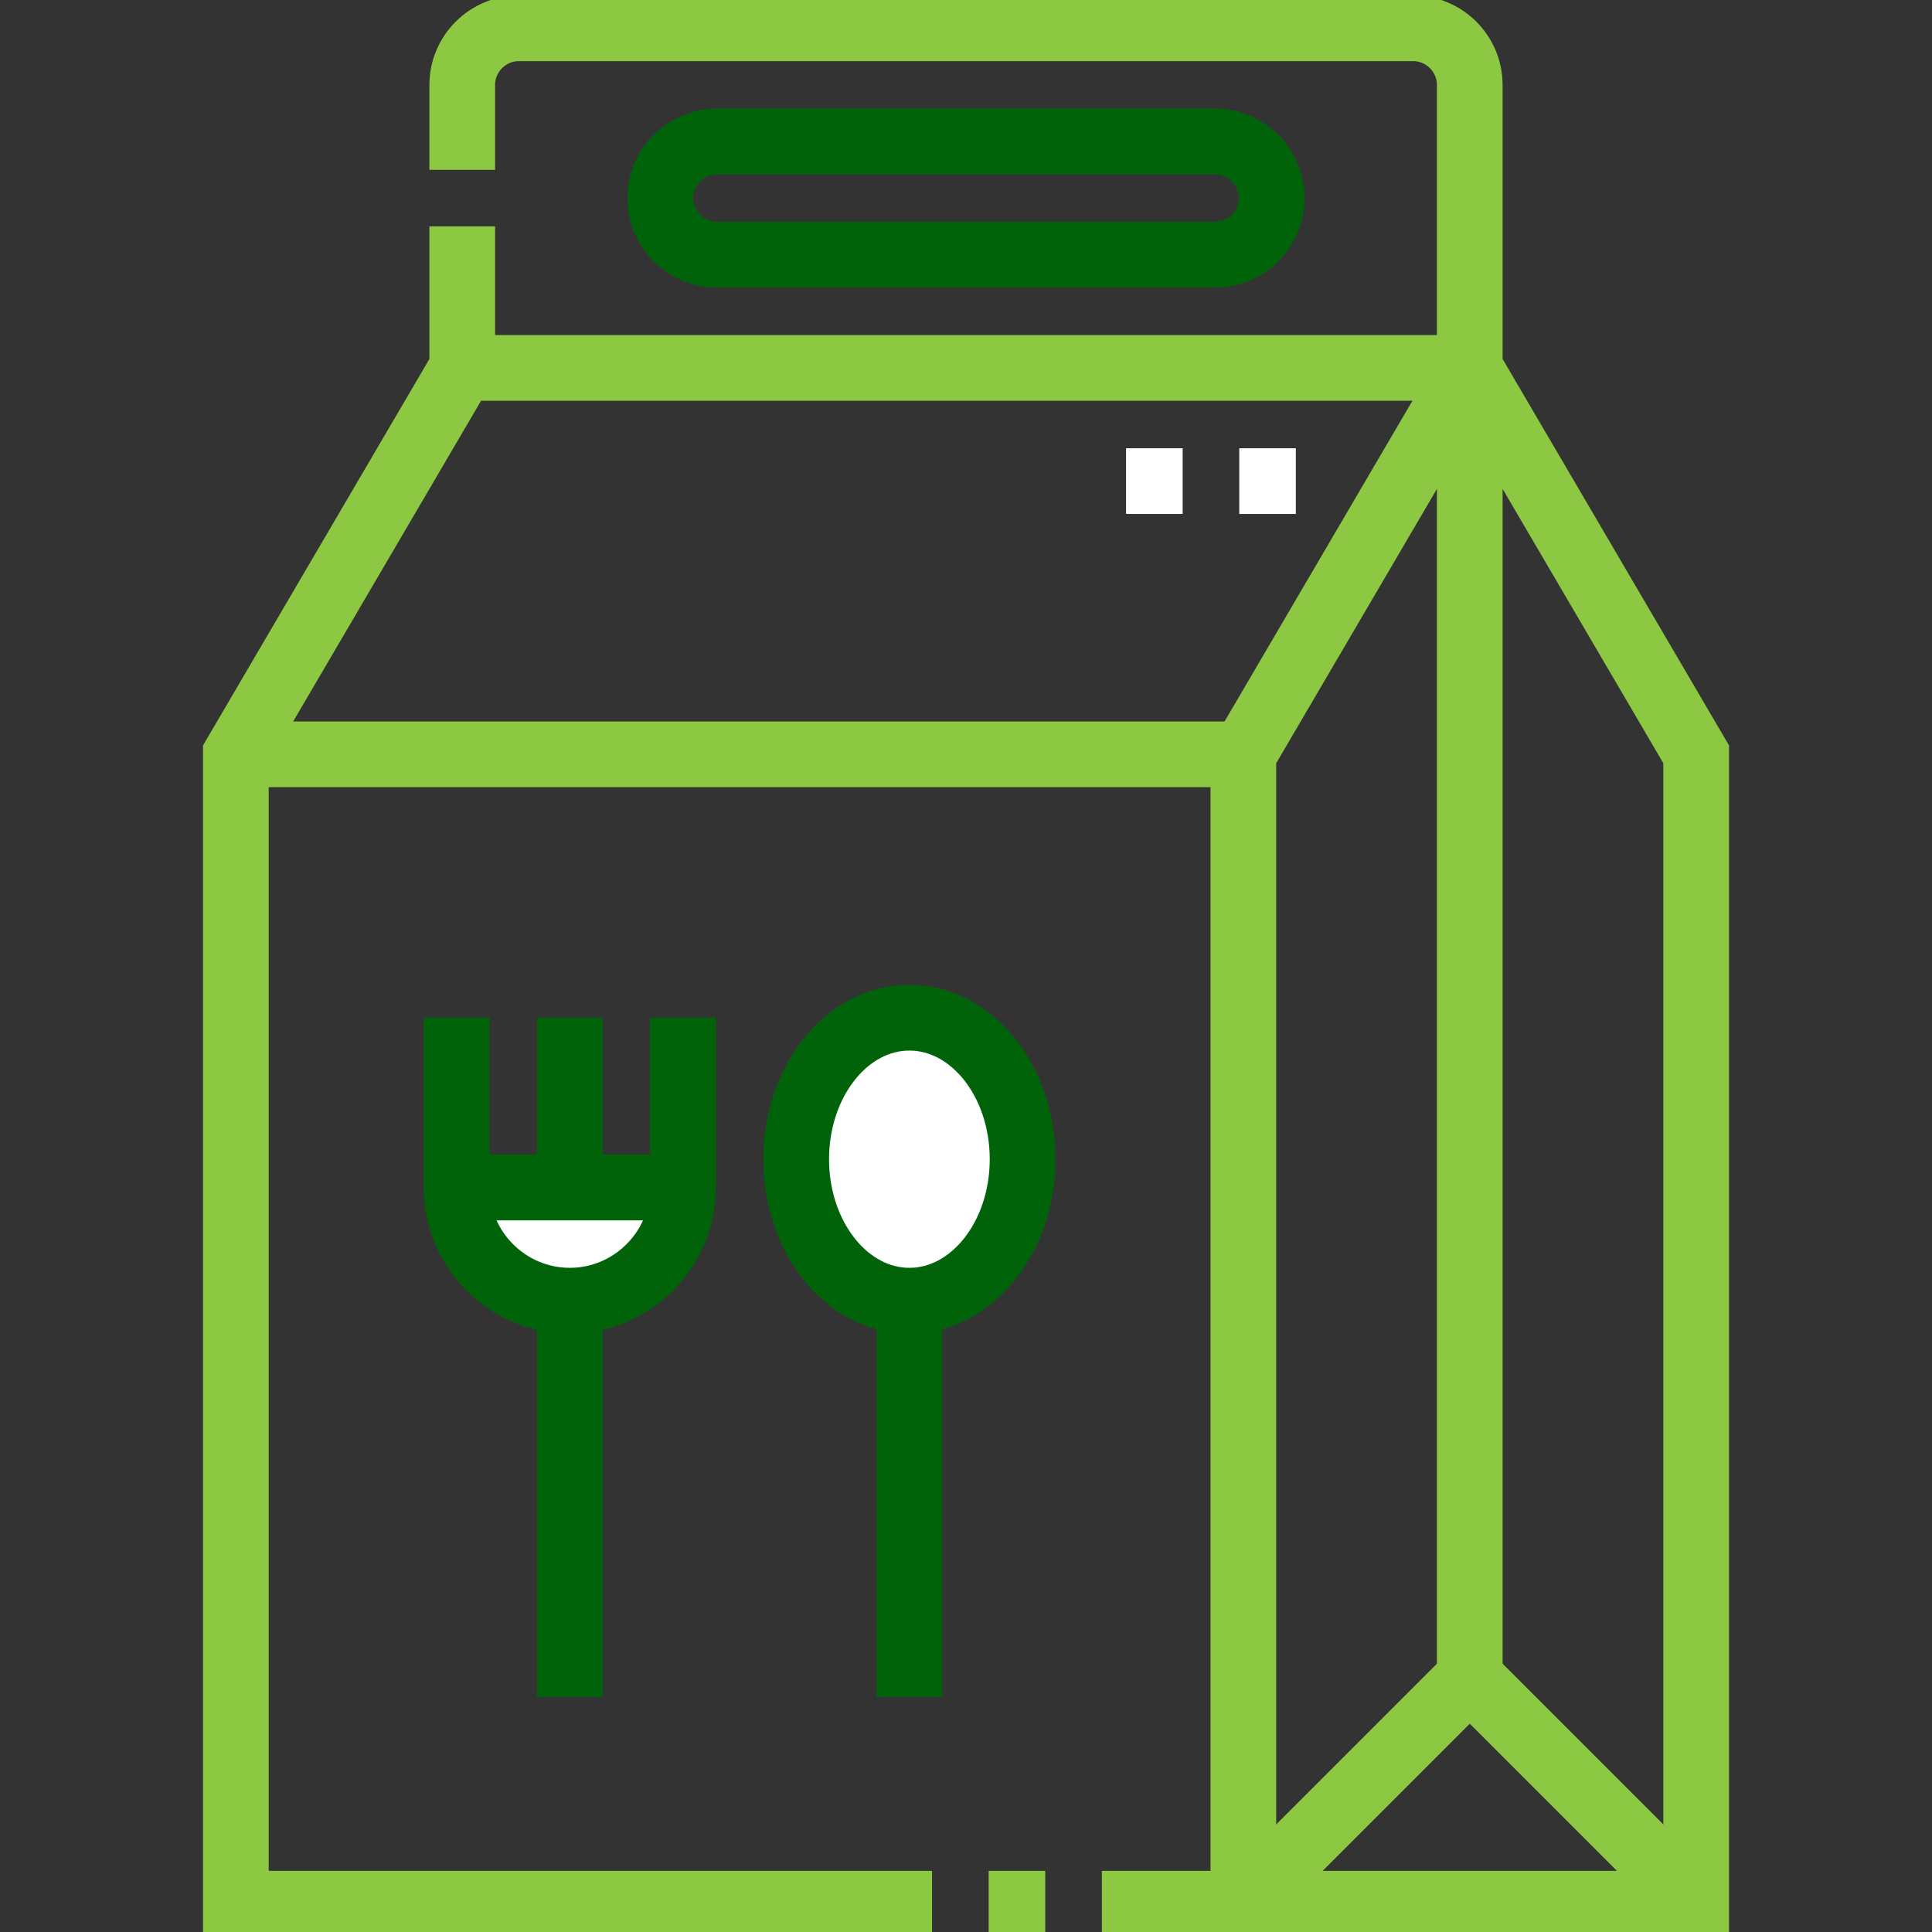 <svg width="50" height="50" viewBox="0 0 50 50" fill="none" xmlns="http://www.w3.org/2000/svg">
<rect x="0" y="0" width="50" height="50" fill="#333333" stroke="none"/>
<g clip-path="url(#clip0_201_367)">
<path fill-rule="evenodd" clip-rule="evenodd" d="M23.535 26.338C21.917 26.338 20.605 27.978 20.605 30C20.605 32.023 21.917 33.662 23.535 33.662C25.153 33.662 26.465 32.023 26.465 30C26.465 27.978 25.153 26.338 23.535 26.338ZM17.676 30.733H14.746H11.816C11.816 32.344 13.135 33.662 14.746 33.662C16.357 33.662 17.676 32.344 17.676 30.733Z" fill="white"/>
<path d="M32.072 12.451H33.536M29.142 12.451H30.607" stroke="white" stroke-width="1.7" stroke-miterlimit="2.613"/>
<path d="M32.178 49.267V19.522L38.037 9.521" stroke="#8CC842" stroke-width="1.7" stroke-miterlimit="22.926"/>
<path d="M32.178 49.268L38.037 43.408L43.897 49.268" stroke="#8CC842" stroke-width="1.7" stroke-miterlimit="22.926"/>
<path d="M11.963 9.521H38.037M32.178 19.522H6.104" stroke="#8CC842" stroke-width="1.7" stroke-miterlimit="22.926"/>
<path d="M38.037 43.408V2.197C38.037 1.392 37.378 0.732 36.572 0.732H13.428C12.622 0.732 11.963 1.392 11.963 2.197V4.395M11.963 5.859V9.521L6.104 19.522V49.267H24.121M25.586 49.267H27.051M28.516 49.267H43.897V19.522L38.037 9.521" stroke="#8CC842" stroke-width="1.7" stroke-miterlimit="22.926"/>
<path fill-rule="evenodd" clip-rule="evenodd" d="M18.555 3.662H31.445C32.251 3.662 32.91 4.321 32.91 5.127C32.91 5.933 32.251 6.592 31.445 6.592H18.555C17.749 6.592 17.09 5.933 17.09 5.127C17.09 4.321 17.749 3.662 18.555 3.662Z" stroke="#007C0C" stroke-width="1.7" stroke-miterlimit="22.926"/>
<path fill-rule="evenodd" clip-rule="evenodd" d="M18.555 3.662H31.445C32.251 3.662 32.91 4.321 32.91 5.127C32.91 5.933 32.251 6.592 31.445 6.592H18.555C17.749 6.592 17.09 5.933 17.09 5.127C17.09 4.321 17.749 3.662 18.555 3.662Z" stroke="black" stroke-opacity="0.2" stroke-width="1.7" stroke-miterlimit="22.926"/>
<path d="M11.816 30.733H17.676M17.676 26.338V30.733C17.676 32.344 16.357 33.662 14.746 33.662C13.135 33.662 11.816 32.344 11.816 30.733V26.338" stroke="#007C0C" stroke-width="1.7" stroke-miterlimit="22.926"/>
<path d="M11.816 30.733H17.676M17.676 26.338V30.733C17.676 32.344 16.357 33.662 14.746 33.662C13.135 33.662 11.816 32.344 11.816 30.733V26.338" stroke="black" stroke-opacity="0.2" stroke-width="1.7" stroke-miterlimit="22.926"/>
<path d="M14.746 30.733V26.338" stroke="#007C0C" stroke-width="1.7" stroke-miterlimit="22.926"/>
<path d="M14.746 30.733V26.338" stroke="black" stroke-opacity="0.2" stroke-width="1.7" stroke-miterlimit="22.926"/>
<path d="M14.746 33.662V43.916" stroke="#007C0C" stroke-width="1.7" stroke-miterlimit="22.926"/>
<path d="M14.746 33.662V43.916" stroke="black" stroke-opacity="0.2" stroke-width="1.7" stroke-miterlimit="22.926"/>
<path d="M23.535 33.662C25.153 33.662 26.465 32.023 26.465 30C26.465 27.978 25.153 26.338 23.535 26.338C21.917 26.338 20.605 27.978 20.605 30C20.605 32.023 21.917 33.662 23.535 33.662Z" stroke="#007C0C" stroke-width="1.7" stroke-miterlimit="22.926"/>
<path d="M23.535 33.662C25.153 33.662 26.465 32.023 26.465 30C26.465 27.978 25.153 26.338 23.535 26.338C21.917 26.338 20.605 27.978 20.605 30C20.605 32.023 21.917 33.662 23.535 33.662Z" stroke="black" stroke-opacity="0.2" stroke-width="1.7" stroke-miterlimit="22.926"/>
<path d="M23.535 33.662V43.916" stroke="#007C0C" stroke-width="1.7" stroke-miterlimit="22.926"/>
<path d="M23.535 33.662V43.916" stroke="black" stroke-opacity="0.2" stroke-width="1.7" stroke-miterlimit="22.926"/>
</g>
<defs>
<clipPath id="clip0_201_367">
<rect width="50" height="50" fill="white"/>
</clipPath>
</defs>
</svg>
